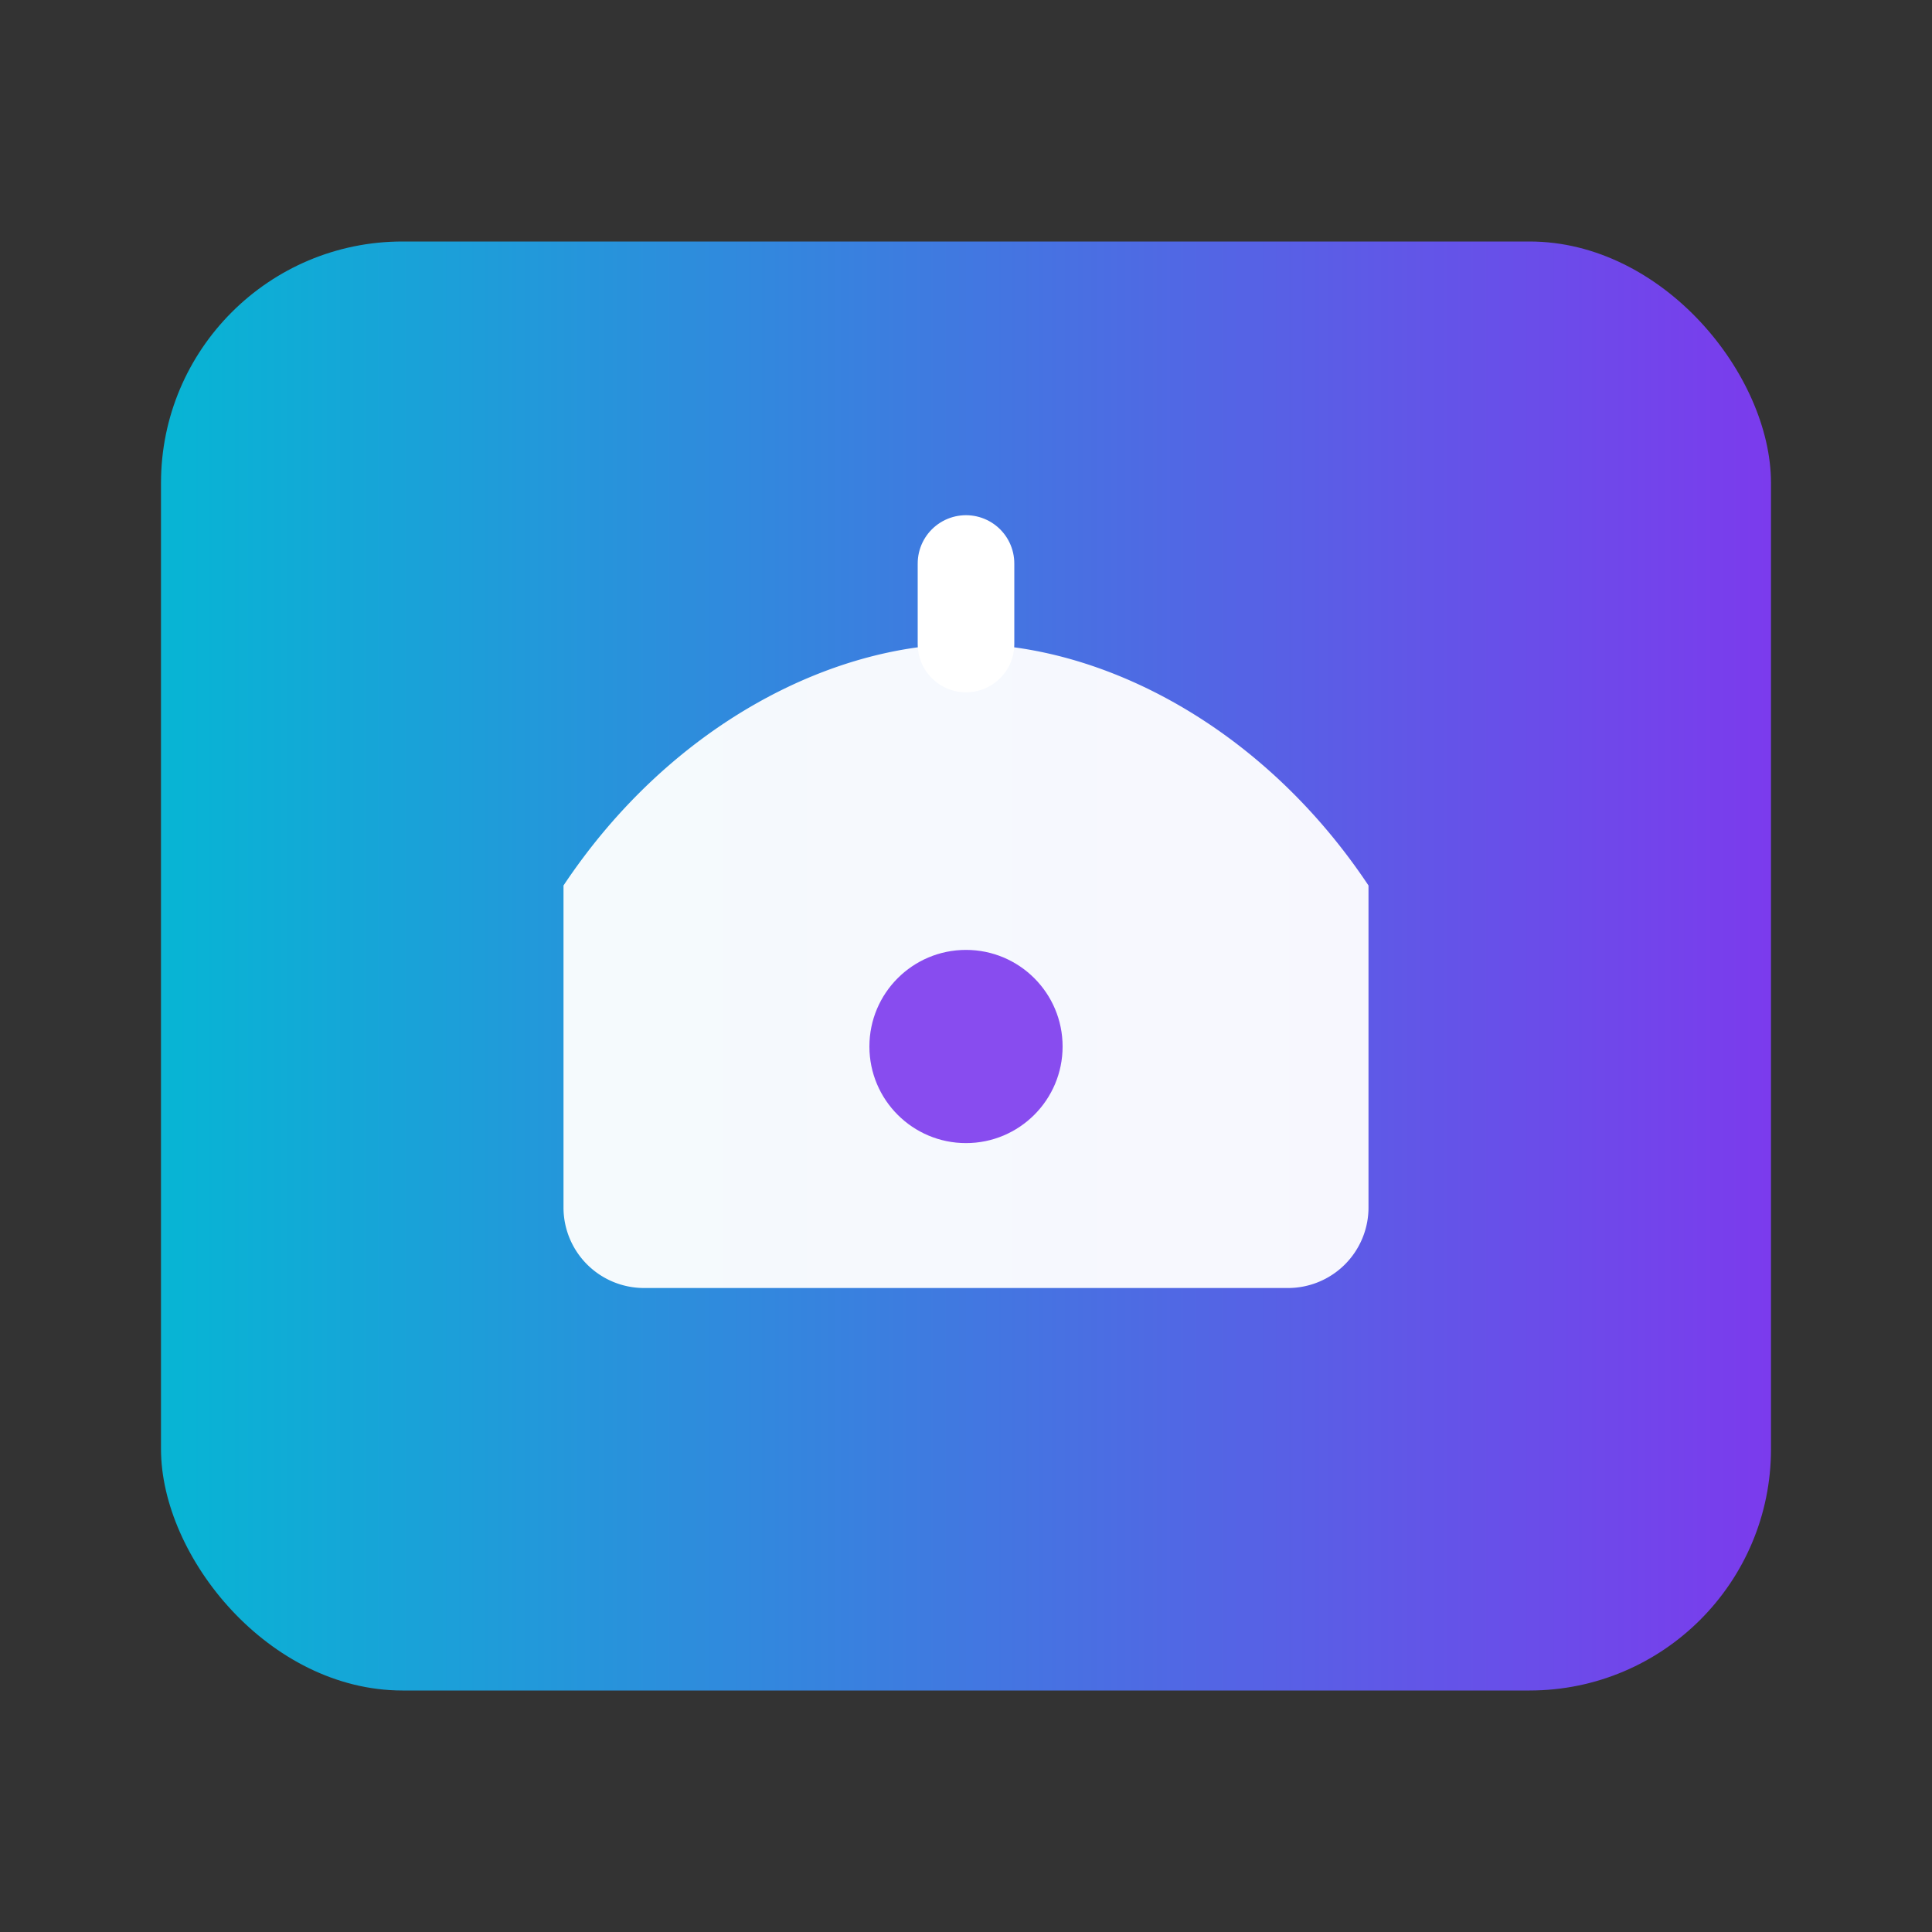 <svg xmlns="http://www.w3.org/2000/svg" viewBox="0 0 24 24" fill="none">
  <rect x="0" y="0" width="24" height="24" fill="#333333" stroke="none"/>
  <defs>
    <linearGradient id="g" x1="0" x2="1">
      <stop offset="0" stop-color="#06b6d4"/>
      <stop offset="1" stop-color="#7c3aed"/>
    </linearGradient>
  </defs>
  <rect x="2" y="3" width="20" height="18" rx="3" fill="url(#g)"/>
  <path d="M7 11c1.333-2 3.333-3 5-3s3.667 1 5 3v4a1 1 0 0 1-1 1H8a1 1 0 0 1-1-1v-4z" fill="#fff" opacity="0.95"/>
  <path d="M12 7v1" stroke="#fff" stroke-width="1.2" stroke-linecap="round"/>
  <circle cx="12" cy="13" r="1.2" fill="#7c3aed" opacity="0.9"/>
</svg>